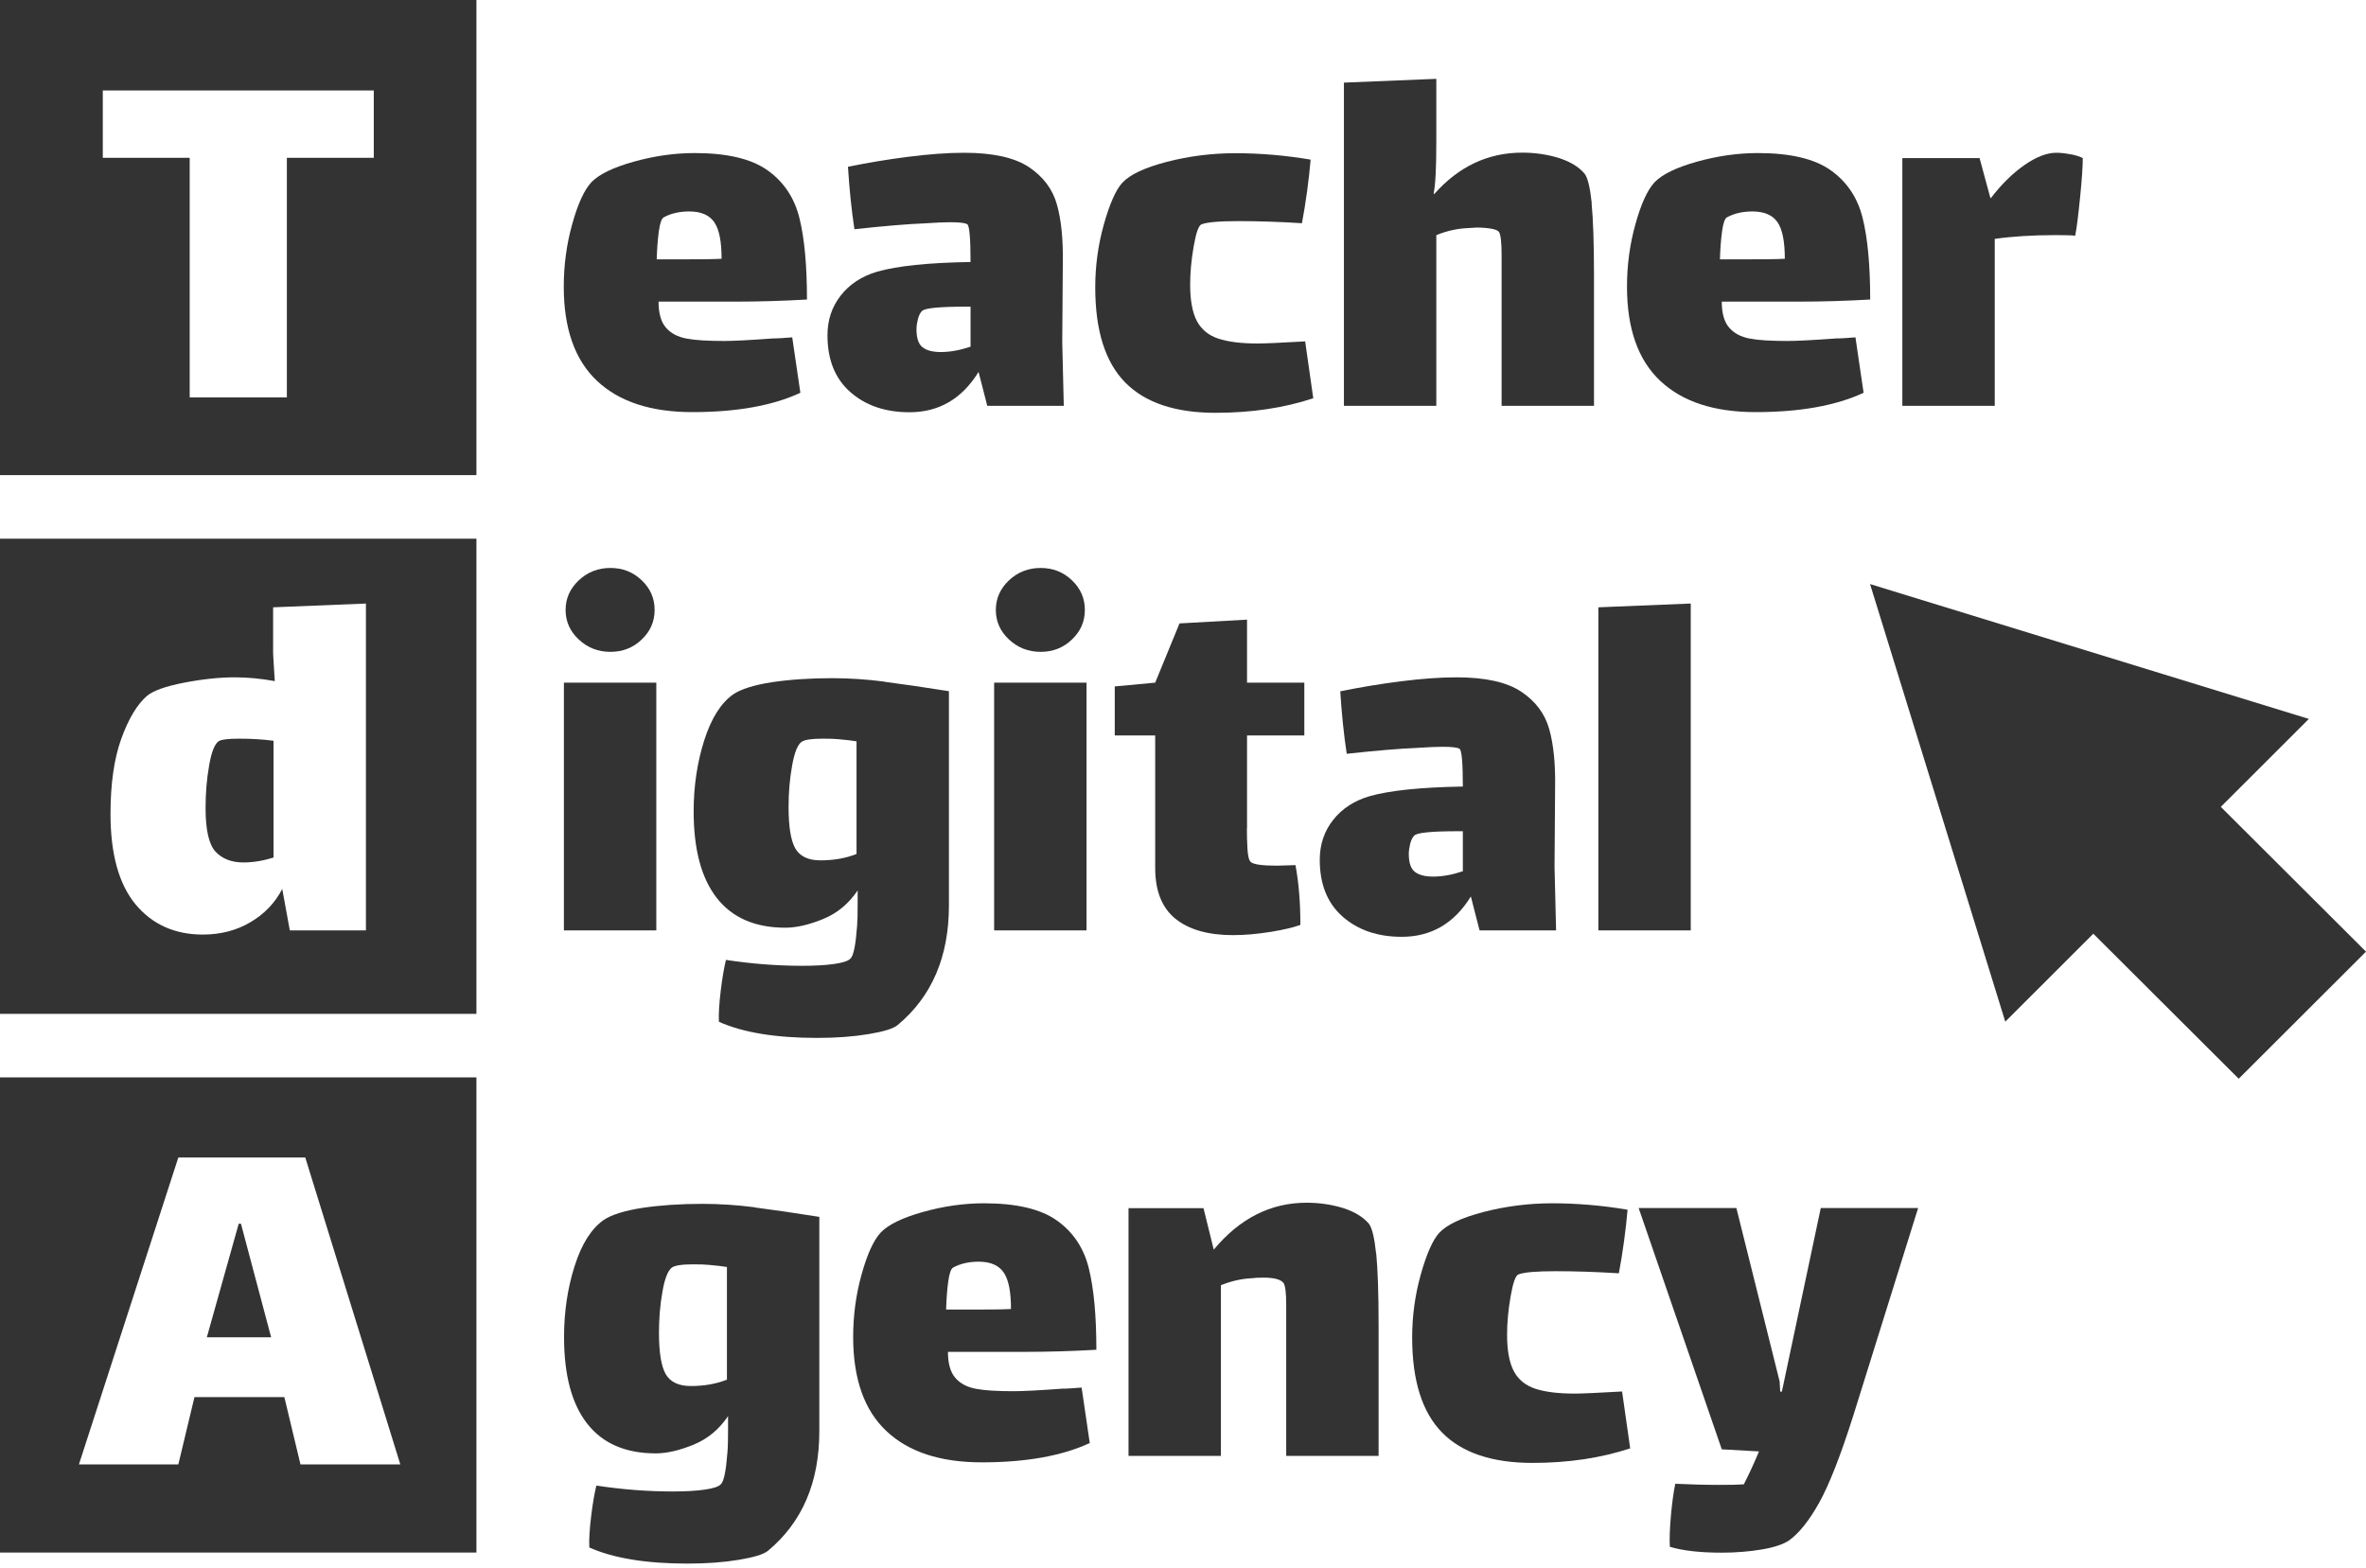 <svg width="350" height="232" viewBox="0 0 350 232" fill="none" xmlns="http://www.w3.org/2000/svg">
<path d="M0 0V70.293H70.478V0H0ZM55.294 23.348H42.436V58.795H28.062V23.348H15.205V13.383H55.294V23.348Z" fill="#333333"/>
<path d="M114.555 50.073C115.033 50.073 115.905 50.011 117.193 49.907L118.398 58.111C114.306 60.017 108.967 60.97 102.424 60.97C96.297 60.97 91.602 59.437 88.32 56.35C85.039 53.264 83.398 48.623 83.398 42.408C83.398 39.217 83.813 36.151 84.644 33.168C85.475 30.185 86.409 28.113 87.49 26.953C88.611 25.793 90.688 24.778 93.721 23.928C96.754 23.079 99.766 22.644 102.757 22.644C107.555 22.644 111.148 23.493 113.537 25.192C115.926 26.891 117.504 29.232 118.252 32.236C119 35.24 119.374 39.259 119.374 44.314C115.76 44.521 112.208 44.625 108.76 44.625H97.418C97.418 46.323 97.772 47.608 98.499 48.457C99.225 49.307 100.243 49.845 101.573 50.094C102.902 50.343 104.772 50.446 107.16 50.446C108.49 50.446 110.961 50.322 114.596 50.052H114.555V50.073ZM97.46 34.225C97.294 35.447 97.19 36.835 97.148 38.368H101.303C103.795 38.368 105.623 38.347 106.745 38.285C106.745 35.737 106.392 33.935 105.665 32.878C104.938 31.821 103.712 31.283 101.947 31.283C100.513 31.283 99.246 31.573 98.187 32.153C97.875 32.319 97.626 33.002 97.46 34.225Z" fill="#333333"/>
<path d="M146.045 60.038L144.757 55.025C142.306 59.002 138.899 60.991 134.537 60.991C130.964 60.991 128.056 59.997 125.792 58.008C123.528 56.019 122.407 53.222 122.407 49.597C122.407 47.359 123.05 45.412 124.359 43.734C125.668 42.056 127.454 40.875 129.76 40.191C132.751 39.342 137.341 38.865 143.573 38.762C143.573 35.26 143.407 33.396 143.095 33.189C142.825 32.982 141.973 32.878 140.54 32.878C139.626 32.878 138.38 32.94 136.78 33.044C134.226 33.147 130.757 33.437 126.395 33.914C125.958 31.055 125.647 27.968 125.439 24.674C128.264 24.094 131.214 23.597 134.309 23.203C137.404 22.809 140.166 22.602 142.617 22.602C146.875 22.602 150.074 23.307 152.193 24.715C154.312 26.124 155.703 27.968 156.347 30.247C156.991 32.526 157.282 35.426 157.22 38.927L157.137 50.633L157.365 60.038H146.024H146.045ZM143.573 45.37H142.929C138.982 45.37 136.801 45.578 136.386 46.013C136.116 46.282 135.929 46.676 135.783 47.214C135.659 47.753 135.576 48.25 135.576 48.727C135.576 50.011 135.866 50.881 136.448 51.358C137.03 51.834 137.944 52.083 139.169 52.083C140.561 52.083 142.015 51.813 143.552 51.295H143.573V45.37Z" fill="#333333"/>
<path d="M194.276 58.919C189.955 60.349 185.137 61.074 179.819 61.074C173.858 61.074 169.392 59.582 166.442 56.578C163.493 53.574 162.018 48.892 162.018 42.511C162.018 39.383 162.433 36.276 163.285 33.23C164.137 30.185 165.05 28.113 166.006 27.056C167.128 25.834 169.329 24.798 172.59 23.949C175.872 23.099 179.258 22.665 182.769 22.665C186.279 22.665 190.142 22.975 193.881 23.617C193.777 24.943 193.59 26.497 193.362 28.279C193.113 30.061 192.863 31.635 192.593 33.023C189.291 32.816 186.175 32.712 183.246 32.712C180.318 32.712 178.531 32.878 177.742 33.189C177.306 33.355 176.932 34.432 176.579 36.462C176.226 38.492 176.059 40.357 176.059 42.118C176.059 44.459 176.392 46.24 177.056 47.504C177.721 48.747 178.78 49.617 180.214 50.094C181.647 50.57 183.599 50.819 186.05 50.819C187.11 50.819 189.457 50.715 193.071 50.508L194.276 58.961V58.919Z" fill="#333333"/>
<path d="M235.445 30.081C235.674 32.422 235.798 35.986 235.798 40.751V60.038H222.131V37.767C222.131 35.882 222.006 34.722 221.736 34.307C221.57 34.1 221.196 33.935 220.573 33.831C219.95 33.727 219.243 33.665 218.454 33.665L217.104 33.748C215.608 33.81 214.071 34.142 212.472 34.784V60.038H198.804V12.223L212.472 11.664V20.986C212.472 24.819 212.347 27.367 212.077 28.631L212.16 28.714C215.774 24.633 220.116 22.582 225.184 22.582C227.095 22.582 228.902 22.851 230.585 23.369C232.267 23.907 233.534 24.674 234.386 25.668C234.864 26.248 235.217 27.719 235.466 30.061L235.445 30.081Z" fill="#333333"/>
<path d="M271.837 50.073C272.315 50.073 273.187 50.011 274.475 49.907L275.68 58.111C271.588 60.017 266.249 60.97 259.706 60.97C253.579 60.97 248.884 59.437 245.602 56.35C242.32 53.264 240.68 48.623 240.68 42.408C240.68 39.217 241.095 36.151 241.926 33.168C242.757 30.185 243.691 28.113 244.771 26.953C245.893 25.793 247.97 24.778 251.003 23.928C254.036 23.079 257.047 22.644 260.039 22.644C264.837 22.644 268.43 23.493 270.819 25.192C273.208 26.891 274.786 29.232 275.534 32.236C276.282 35.24 276.656 39.259 276.656 44.314C273.042 44.521 269.49 44.625 266.042 44.625H254.7C254.7 46.323 255.053 47.608 255.78 48.457C256.507 49.307 257.525 49.845 258.855 50.094C260.184 50.343 262.053 50.446 264.442 50.446C265.772 50.446 268.243 50.322 271.878 50.052H271.837V50.073ZM254.742 34.225C254.576 35.447 254.472 36.835 254.43 38.368H258.585C261.077 38.368 262.905 38.347 264.027 38.285C264.027 35.737 263.674 33.935 262.947 32.878C262.22 31.821 260.994 31.283 259.228 31.283C257.795 31.283 256.528 31.573 255.469 32.153C255.157 32.319 254.908 33.002 254.742 34.225Z" fill="#333333"/>
<path d="M306.38 22.83C307.148 22.996 307.73 23.182 308.104 23.39C308.104 24.55 307.979 26.476 307.709 29.17C307.439 31.842 307.211 33.748 306.982 34.867C306.442 34.805 305.466 34.784 304.033 34.784C300.668 34.784 297.697 34.97 295.08 35.343V60.038H281.412V23.39H292.837L294.436 29.294H294.519C296.056 27.284 297.718 25.648 299.463 24.425C301.228 23.203 302.786 22.602 304.178 22.602C304.863 22.602 305.611 22.685 306.38 22.851V22.83Z" fill="#333333"/>
<path d="M32.321 109.676C31.739 110.111 31.261 111.313 30.929 113.302C30.576 115.291 30.41 117.383 30.41 119.558C30.41 122.79 30.908 124.945 31.884 126.001C32.861 127.058 34.252 127.596 35.997 127.596C37.43 127.596 38.926 127.348 40.463 126.871V109.593C38.926 109.386 37.222 109.283 35.353 109.283C33.754 109.283 32.736 109.407 32.321 109.676Z" fill="#333333"/>
<path d="M0 79.699V149.992H70.478V79.699H0ZM54.131 137.644H42.872L41.751 131.512C40.691 133.584 39.113 135.22 37.036 136.443C34.959 137.665 32.611 138.266 30.015 138.266C25.86 138.266 22.537 136.774 20.065 133.812C17.593 130.828 16.347 126.374 16.347 120.428C16.347 115.912 16.887 112.204 17.947 109.283C19.006 106.361 20.252 104.269 21.706 102.985C22.62 102.197 24.469 101.534 27.252 100.996C30.056 100.457 32.528 100.208 34.73 100.208C36.641 100.208 38.614 100.395 40.65 100.768C40.484 98.22 40.401 96.811 40.401 96.542V89.85L54.131 89.291V137.644Z" fill="#333333"/>
<path d="M83.418 100.996H97.086V137.644H83.418V100.996ZM85.62 94.615C84.312 93.392 83.668 91.942 83.668 90.243C83.668 88.545 84.312 87.094 85.62 85.852C86.929 84.629 88.487 84.028 90.294 84.028C92.101 84.028 93.659 84.629 94.926 85.852C96.214 87.074 96.837 88.524 96.837 90.243C96.837 91.963 96.193 93.413 94.926 94.615C93.659 95.837 92.101 96.438 90.294 96.438C88.487 96.438 86.929 95.837 85.62 94.615Z" fill="#333333"/>
<path d="M130.861 100.871C133.582 101.224 136.739 101.679 140.374 102.259V133.957C140.374 141.56 137.84 147.443 132.792 151.649C132.148 152.188 130.715 152.623 128.472 152.995C126.228 153.368 123.715 153.555 120.89 153.555C114.763 153.555 109.923 152.768 106.35 151.172C106.288 150.012 106.392 148.458 106.62 146.552C106.849 144.647 107.119 143.134 107.389 142.015C111.231 142.596 114.97 142.886 118.647 142.886C120.516 142.886 122.095 142.803 123.404 142.616C124.712 142.43 125.522 142.16 125.834 141.788C126.27 141.353 126.582 139.778 126.789 137.002C126.852 136.256 126.872 135.179 126.872 133.729V131.74C125.543 133.708 123.84 135.117 121.763 135.966C119.685 136.815 117.816 137.251 116.175 137.251C111.709 137.251 108.323 135.78 106.039 132.859C103.754 129.937 102.611 125.67 102.611 120.035C102.611 116.326 103.131 112.825 104.169 109.552C105.208 106.279 106.641 104.02 108.448 102.736C109.611 101.949 111.522 101.348 114.16 100.934C116.798 100.54 119.769 100.333 123.071 100.333C125.564 100.333 128.181 100.498 130.902 100.851H130.861V100.871ZM126.706 126.333V109.676C126.125 109.573 125.231 109.469 124.068 109.365C123.528 109.303 122.739 109.282 121.68 109.282C120.039 109.282 119 109.448 118.564 109.759C117.982 110.194 117.504 111.375 117.172 113.302C116.819 115.249 116.653 117.279 116.653 119.392C116.653 122.314 116.985 124.365 117.65 125.525C118.315 126.685 119.561 127.286 121.368 127.286C123.341 127.286 125.128 126.975 126.727 126.333H126.706Z" fill="#333333"/>
<path d="M147.062 100.996H160.73V137.644H147.062V100.996ZM149.264 94.615C147.955 93.392 147.312 91.942 147.312 90.243C147.312 88.545 147.955 87.094 149.264 85.852C150.573 84.629 152.131 84.028 153.938 84.028C155.745 84.028 157.303 84.629 158.57 85.852C159.858 87.074 160.481 88.524 160.481 90.243C160.481 91.963 159.837 93.413 158.57 94.615C157.303 95.837 155.745 96.438 153.938 96.438C152.131 96.438 150.573 95.837 149.264 94.615Z" fill="#333333"/>
<path d="M184.451 122.583C184.451 123.536 184.472 124.53 184.534 125.566C184.596 126.602 184.742 127.244 185.012 127.514C185.386 127.886 186.694 128.073 188.917 128.073L191.638 127.99C192.116 130.538 192.365 133.48 192.365 136.836C191.347 137.209 189.872 137.561 187.941 137.872C185.988 138.183 184.139 138.349 182.395 138.349C178.718 138.349 175.893 137.541 173.878 135.925C171.884 134.309 170.887 131.802 170.887 128.404V108.806H164.905V101.555L170.887 100.996L174.481 92.232L184.472 91.673V100.996H192.947V108.806H184.472V122.583H184.451Z" fill="#333333"/>
<path d="M218.869 137.644L217.582 132.631C215.131 136.608 211.724 138.597 207.362 138.597C203.789 138.597 200.881 137.603 198.617 135.614C196.353 133.625 195.231 130.828 195.231 127.203C195.231 124.965 195.875 123.018 197.184 121.34C198.493 119.662 200.279 118.481 202.585 117.797C205.576 116.948 210.166 116.471 216.398 116.368C216.398 112.867 216.231 111.002 215.92 110.795C215.65 110.588 214.798 110.484 213.365 110.484C212.451 110.484 211.205 110.546 209.605 110.65C207.05 110.753 203.582 111.043 199.22 111.52C198.783 108.661 198.472 105.574 198.264 102.28C201.089 101.7 204.039 101.203 207.134 100.809C210.228 100.416 212.991 100.208 215.442 100.208C219.7 100.208 222.899 100.913 225.018 102.322C227.136 103.73 228.528 105.574 229.172 107.853C229.816 110.132 230.107 113.032 230.044 116.533L229.961 128.239L230.19 137.644H218.849H218.869ZM216.398 122.976H215.754C211.807 122.976 209.626 123.184 209.211 123.619C208.941 123.888 208.754 124.282 208.608 124.82C208.484 125.359 208.401 125.856 208.401 126.333C208.401 127.617 208.691 128.487 209.273 128.964C209.855 129.44 210.769 129.689 211.994 129.689C213.386 129.689 214.84 129.419 216.377 128.902H216.398V122.976Z" fill="#333333"/>
<path d="M236.442 89.85L250.11 89.29V137.644H236.442V89.85Z" fill="#333333"/>
<path d="M0 159.397V229.69H70.478V159.397H0ZM28.768 206.694L26.38 216.659H11.674L26.38 171.247H45.157L59.22 216.659H44.451L42.062 206.694H28.768ZM35.312 181.046L30.596 197.848H40.11L35.644 181.046H35.312Z" fill="#333333"/>
<path d="M111.688 178.643C114.409 178.995 117.567 179.451 121.202 180.031V211.728C121.202 219.332 118.668 225.215 113.62 229.421C112.976 229.959 111.543 230.394 109.3 230.767C107.056 231.14 104.543 231.327 101.718 231.327C95.591 231.327 90.751 230.54 87.178 228.944C87.116 227.784 87.22 226.23 87.448 224.324C87.677 222.418 87.947 220.906 88.217 219.787C92.059 220.367 95.798 220.657 99.475 220.657C101.344 220.657 102.923 220.575 104.231 220.388C105.54 220.202 106.35 219.932 106.662 219.559C107.098 219.124 107.409 217.55 107.617 214.774C107.68 214.028 107.7 212.951 107.7 211.501V209.512C106.371 211.48 104.668 212.889 102.59 213.738C100.513 214.587 98.644 215.022 97.003 215.022C92.537 215.022 89.151 213.551 86.867 210.63C84.582 207.709 83.439 203.442 83.439 197.807C83.439 194.098 83.959 190.597 84.997 187.324C86.036 184.05 87.469 181.792 89.276 180.508C90.439 179.721 92.35 179.12 94.988 178.705C97.626 178.312 100.596 178.105 103.899 178.105C106.392 178.105 109.009 178.27 111.73 178.623H111.688V178.643ZM107.534 204.105V187.448C106.953 187.344 106.059 187.241 104.896 187.137C104.356 187.075 103.567 187.054 102.507 187.054C100.866 187.054 99.828 187.22 99.392 187.531C98.81 187.966 98.332 189.147 98 191.073C97.647 193.021 97.481 195.051 97.481 197.164C97.481 200.085 97.813 202.136 98.478 203.297C99.142 204.457 100.389 205.058 102.196 205.058C104.169 205.058 105.955 204.747 107.555 204.105H107.534Z" fill="#333333"/>
<path d="M157.365 205.451C157.843 205.451 158.715 205.389 160.003 205.285L161.208 213.489C157.116 215.395 151.777 216.348 145.234 216.348C139.107 216.348 134.412 214.815 131.131 211.728C127.849 208.642 126.208 204.001 126.208 197.786C126.208 194.595 126.623 191.529 127.454 188.546C128.285 185.563 129.22 183.491 130.3 182.331C131.421 181.171 133.499 180.156 136.531 179.306C139.564 178.457 142.576 178.022 145.567 178.022C150.365 178.022 153.958 178.871 156.347 180.57C158.736 182.269 160.315 184.61 161.062 187.614C161.81 190.618 162.184 194.637 162.184 199.692C158.57 199.899 155.018 200.003 151.57 200.003H140.228C140.228 201.701 140.582 202.986 141.309 203.835C142.036 204.685 143.053 205.223 144.383 205.472C145.712 205.72 147.582 205.824 149.97 205.824C151.3 205.824 153.771 205.7 157.407 205.43H157.365V205.451ZM140.27 189.603C140.104 190.825 140 192.213 139.958 193.746H144.113C146.605 193.746 148.433 193.725 149.555 193.663C149.555 191.115 149.202 189.313 148.475 188.256C147.748 187.199 146.522 186.661 144.757 186.661C143.323 186.661 142.056 186.951 140.997 187.531C140.685 187.697 140.436 188.38 140.27 189.603Z" fill="#333333"/>
<path d="M203.582 185.438C203.81 187.779 203.935 191.343 203.935 196.108V215.395H190.267V193C190.267 191.301 190.142 190.245 189.872 189.81C189.436 189.271 188.46 189.022 186.923 189.022C186.175 189.022 185.614 189.043 185.24 189.105C183.745 189.168 182.208 189.499 180.608 190.141V215.395H166.941V178.747H178.033L179.549 184.879C183.392 180.259 187.961 177.939 193.279 177.939C195.19 177.939 196.997 178.208 198.68 178.726C200.362 179.265 201.629 180.031 202.481 181.026C202.958 181.606 203.312 183.077 203.561 185.418H203.582V185.438Z" fill="#333333"/>
<path d="M241.157 214.277C236.837 215.706 232.018 216.431 226.7 216.431C220.739 216.431 216.273 214.94 213.323 211.936C210.374 208.932 208.899 204.25 208.899 197.869C208.899 194.74 209.315 191.633 210.166 188.587C211.018 185.542 211.932 183.47 212.887 182.414C214.009 181.191 216.211 180.156 219.472 179.306C222.754 178.457 226.139 178.022 229.65 178.022C233.16 178.022 237.024 178.332 240.763 178.975C240.659 180.301 240.472 181.854 240.243 183.636C239.994 185.418 239.745 186.992 239.475 188.38C236.172 188.173 233.056 188.07 230.128 188.07C227.199 188.07 225.412 188.235 224.623 188.546C224.187 188.712 223.813 189.789 223.46 191.819C223.107 193.85 222.941 195.714 222.941 197.475C222.941 199.816 223.273 201.598 223.938 202.861C224.602 204.105 225.662 204.975 227.095 205.451C228.528 205.928 230.481 206.176 232.932 206.176C233.991 206.176 236.338 206.073 239.953 205.865L241.157 214.318V214.277Z" fill="#333333"/>
<path d="M283.739 178.747L274.163 209.408C272.294 215.312 270.611 219.601 269.137 222.273C267.641 224.946 266.145 226.831 264.671 227.888C263.819 228.468 262.469 228.924 260.641 229.234C258.813 229.545 256.819 229.711 254.68 229.711C251.481 229.711 248.926 229.421 247.015 228.841C246.953 227.556 247.015 226.023 247.181 224.179C247.347 222.356 247.555 220.802 247.825 219.518C250.068 219.622 252.249 219.684 254.368 219.684C255.967 219.684 257.172 219.663 257.961 219.601C258.751 218.068 259.499 216.431 260.205 214.732L254.7 214.422L242.404 178.726H256.861L263.258 204.374L263.341 205.886H263.591L269.344 178.726H283.801H283.739V178.747Z" fill="#333333"/>
<path d="M331.139 159.563L309.662 138.141L296.638 151.152L276.635 86.411L341.546 106.361L328.522 119.372L350 140.793L331.16 159.604V159.563H331.139Z" fill="#333333"/>
</svg>
